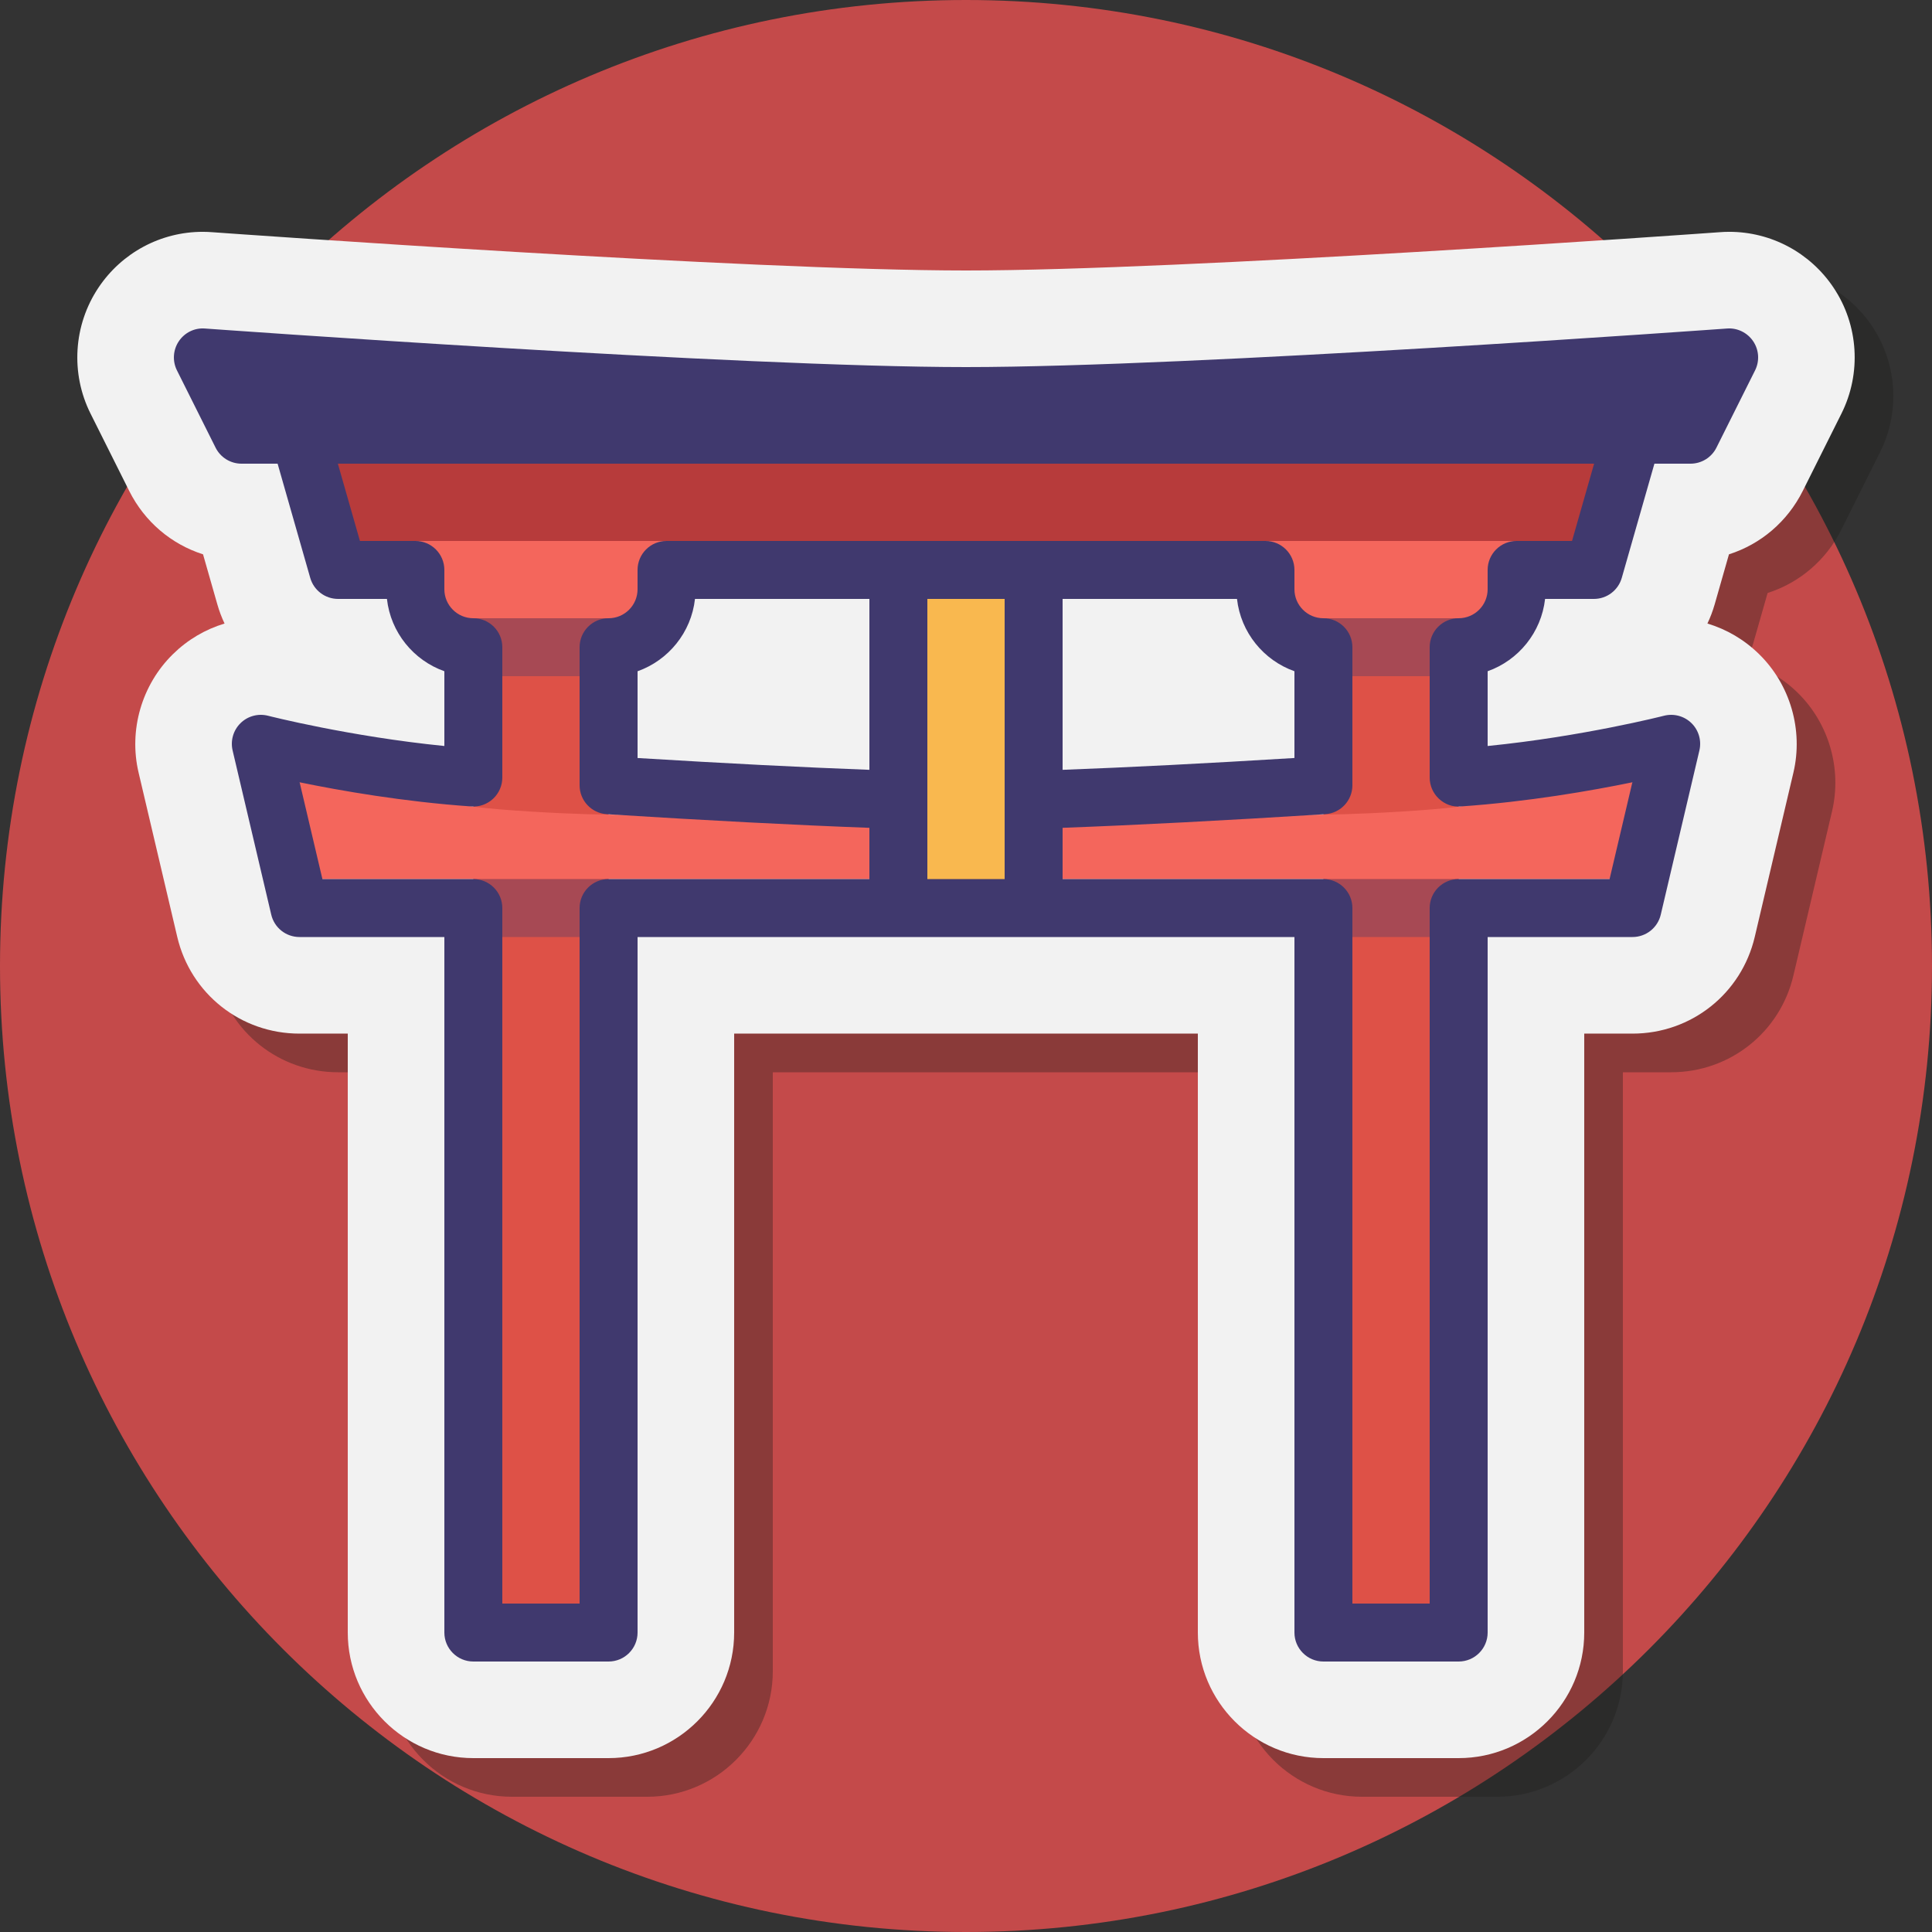 <svg xmlns="http://www.w3.org/2000/svg" xmlns:xlink="http://www.w3.org/1999/xlink" viewBox="0,0,256,256" width="200px" height="200px"><rect x="0" y="0" width="256" height="256" fill="#333333" stroke="none"/><g fill-opacity="0.729" fill="#fa5252" fill-rule="nonzero" stroke="none" stroke-width="1" stroke-linecap="butt" stroke-linejoin="miter" stroke-miterlimit="10" stroke-dasharray="" stroke-dashoffset="0" font-family="none" font-weight="none" font-size="none" text-anchor="none" style="mix-blend-mode: normal"><path d="M128,256c-70.692,0 -128,-57.308 -128,-128v0c0,-70.692 57.308,-128 128,-128v0c70.692,0 128,57.308 128,128v0c0,70.692 -57.308,128 -128,128z" id="shape"></path></g><g fill="none" fill-rule="nonzero" stroke="none" stroke-width="1" stroke-linecap="butt" stroke-linejoin="miter" stroke-miterlimit="10" stroke-dasharray="" stroke-dashoffset="0" font-family="none" font-weight="none" font-size="none" text-anchor="none" style="mix-blend-mode: normal"><g transform="scale(2.56,2.56)"><path d="M91.505,13.999c-0.169,0 -0.338,0.007 -0.502,0.02c-1.125,0.081 -27.681,1.981 -39.003,1.981c-11.322,0 -37.877,-1.9 -38.995,-1.98c-0.171,-0.014 -0.343,-0.021 -0.513,-0.021c-2.169,0 -4.185,1.079 -5.395,2.888c-1.296,1.938 -1.454,4.436 -0.411,6.521l1.314,2.592c0.8,1.598 2.362,1.478 4,2l1.25,5.287c0.098,0.343 0.223,0.672 0.372,0.987c-0.997,0.299 -1.912,0.837 -2.67,1.582c-1.617,1.583 -2.299,3.935 -1.78,6.133l2,8.498c0.693,2.951 3.295,5.013 6.328,5.013h2.5v31c0,3.584 2.916,6.5 6.5,6.5h7c3.584,0 6.5,-2.916 6.5,-6.5v-31h24v31c0,3.584 2.916,6.5 6.5,6.5h7c3.584,0 6.5,-2.916 6.5,-6.5v-31h2.5c3.032,0 5.635,-2.062 6.327,-5.011l2,-8.501c0.518,-2.201 -0.164,-4.551 -1.779,-6.132c-0.762,-0.746 -1.676,-1.283 -2.672,-1.582c0.15,-0.315 0.275,-0.646 0.374,-0.988l0.741,-2.594c1.64,-0.523 3.022,-1.686 3.822,-3.285l2,-4c1.044,-2.088 0.885,-4.589 -0.411,-6.521c-1.209,-1.807 -3.226,-2.887 -5.397,-2.887z" fill="#1d1d1b" opacity="0.35"></path><path d="M89.505,11.999c-0.169,0 -0.338,0.007 -0.502,0.02c-1.125,0.081 -27.681,1.981 -39.003,1.981c-11.322,0 -37.877,-1.9 -38.995,-1.98c-0.171,-0.014 -0.343,-0.021 -0.513,-0.021c-2.169,0 -4.185,1.079 -5.395,2.888c-1.296,1.938 -1.454,4.436 -0.411,6.521l2.002,4.003c0.8,1.598 2.183,2.759 3.821,3.281l0.742,2.596c0.098,0.343 0.223,0.672 0.372,0.987c-0.997,0.299 -1.912,0.837 -2.67,1.582c-1.617,1.583 -2.299,3.935 -1.78,6.133l2,8.498c0.693,2.95 3.295,5.012 6.327,5.012h2.5v31c0,3.584 2.916,6.5 6.5,6.5h7c3.584,0 6.5,-2.916 6.5,-6.5v-31h24v31c0,3.584 2.916,6.5 6.5,6.5h7c3.584,0 6.5,-2.916 6.5,-6.5v-31h2.5c3.032,0 5.635,-2.062 6.327,-5.011l2,-8.501c0.518,-2.201 -0.164,-4.551 -1.779,-6.132c-0.762,-0.746 -1.676,-1.283 -2.672,-1.582c0.15,-0.315 0.275,-0.646 0.374,-0.988l0.741,-2.594c1.64,-0.523 3.022,-1.686 3.822,-3.285l2,-4c1.044,-2.088 0.885,-4.589 -0.411,-6.521c-1.209,-1.807 -3.226,-2.887 -5.397,-2.887z" fill="#f2f2f2"></path><path d="M17.5,29.5h65l2,-7.5h-69z" fill="#b73b3b"></path><rect x="68.5" y="28" width="7" height="56.5" fill="#de5147"></rect><rect x="24.5" y="28" width="7" height="56.5" fill="#de5147"></rect><path d="M23.5,32h9c1.105,0 2,-0.895 2,-2v-2h-13v2c0,1.105 0.895,2 2,2zM67.5,32h9c1.105,0 2,-0.895 2,-2v-2h-13v2c0,1.105 0.895,2 2,2z" fill="#f4665c"></path><path d="M75.5,41.75c-1.47,0.2 -4.483,0.354 -5.923,0.394c-3.687,0.102 -35.467,0.102 -39.154,0c-1.44,-0.04 -4.453,-0.194 -5.923,-0.394c-2.271,-0.309 -9,-1.75 -9,-1.75v5.5h29.5h10h29.5v-5.5c0,0 -6.729,1.441 -9,1.75z" fill="#f4665c"></path><rect x="46.5" y="29.5" width="7" height="17.5" fill="#f9b84f"></rect><rect x="68.5" y="45.5" width="7" height="3" fill="#40396e" opacity="0.35"></rect><rect x="24.5" y="45.5" width="7" height="3" fill="#40396e" opacity="0.35"></rect><rect x="68.5" y="32" width="7" height="3" fill="#40396e" opacity="0.35"></rect><rect x="24.5" y="32" width="7" height="3" fill="#40396e" opacity="0.35"></rect><path d="M90.746,17.666c-0.3,-0.448 -0.824,-0.704 -1.354,-0.662c-0.275,0.019 -27.584,1.996 -39.392,1.996c-11.808,0 -39.117,-1.977 -39.391,-1.996c-0.541,-0.043 -1.056,0.214 -1.355,0.662c-0.299,0.448 -0.336,1.022 -0.095,1.505l2,4c0.254,0.508 0.773,0.829 1.341,0.829h1.869l1.689,5.912c0.184,0.644 0.772,1.088 1.442,1.088h2.528c0.192,1.736 1.377,3.178 2.972,3.743v3.87c-4.91,-0.491 -9.08,-1.554 -9.126,-1.566c-0.508,-0.13 -1.049,0.014 -1.423,0.382c-0.375,0.367 -0.531,0.904 -0.411,1.415l2,8.5c0.159,0.678 0.764,1.156 1.46,1.156h7.5v36c0,0.828 0.671,1.5 1.5,1.5h7c0.829,0 1.5,-0.672 1.5,-1.5v-36h34v36c0,0.828 0.672,1.5 1.5,1.5h7c0.828,0 1.5,-0.672 1.5,-1.5v-36h7.5c0.696,0 1.301,-0.479 1.46,-1.156l2,-8.5c0.12,-0.511 -0.035,-1.048 -0.41,-1.415c-0.376,-0.368 -0.915,-0.511 -1.424,-0.382c-0.046,0.013 -4.217,1.075 -9.126,1.566v-3.87c1.595,-0.565 2.779,-2.007 2.973,-3.743h2.527c0.67,0 1.258,-0.444 1.442,-1.088l1.69,-5.912h1.868c0.568,0 1.088,-0.321 1.342,-0.829l2,-4c0.241,-0.483 0.205,-1.057 -0.096,-1.505zM45,39.846c-3.412,-0.127 -7.435,-0.332 -12,-0.611v-4.491c1.595,-0.565 2.78,-2.007 2.972,-3.743h9.028zM48,41.398v-10.398h4v10.398v4.102h-4zM81.368,28h-2.868c-0.828,0 -1.5,0.672 -1.5,1.5v1c0,0.827 -0.673,1.5 -1.5,1.5c-0.828,0 -1.5,0.672 -1.5,1.5v6.746c0,0.416 0.173,0.813 0.477,1.097c0.305,0.283 0.702,0.438 1.128,0.399c3.508,-0.244 6.779,-0.817 8.886,-1.251l-1.179,5.009h-7.812c-0.828,0 -1.5,0.672 -1.5,1.5v36h-4v-36c0,-0.828 -0.672,-1.5 -1.5,-1.5h-13.5v-2.653c3.807,-0.14 8.368,-0.377 13.594,-0.706c0.791,-0.049 1.406,-0.704 1.406,-1.496v-7.145c0,-0.828 -0.672,-1.5 -1.5,-1.5c-0.827,0 -1.5,-0.673 -1.5,-1.5v-1c0,-0.828 -0.672,-1.5 -1.5,-1.5h-12h-7h-12c-0.829,0 -1.5,0.672 -1.5,1.5v1c0,0.827 -0.673,1.5 -1.5,1.5c-0.829,0 -1.5,0.672 -1.5,1.5v7.145c0,0.792 0.616,1.447 1.406,1.497c5.226,0.328 9.787,0.565 13.594,0.706v2.652h-13.5c-0.829,0 -1.5,0.672 -1.5,1.5v36h-4v-36c0,-0.828 -0.671,-1.5 -1.5,-1.5h-7.812l-1.179,-5.009c2.106,0.434 5.379,1.007 8.887,1.251c0.411,0.033 0.823,-0.116 1.127,-0.399c0.304,-0.283 0.477,-0.681 0.477,-1.097v-6.746c0,-0.828 -0.671,-1.5 -1.5,-1.5c-0.827,0 -1.5,-0.673 -1.5,-1.5v-1c0,-0.828 -0.671,-1.5 -1.5,-1.5h-2.869l-1.143,-4h65.023zM55,39.846v-8.846h9.027c0.193,1.736 1.378,3.178 2.973,3.743v4.491c-4.565,0.28 -8.588,0.485 -12,0.612z" fill="#40396e"></path></g></g></svg>